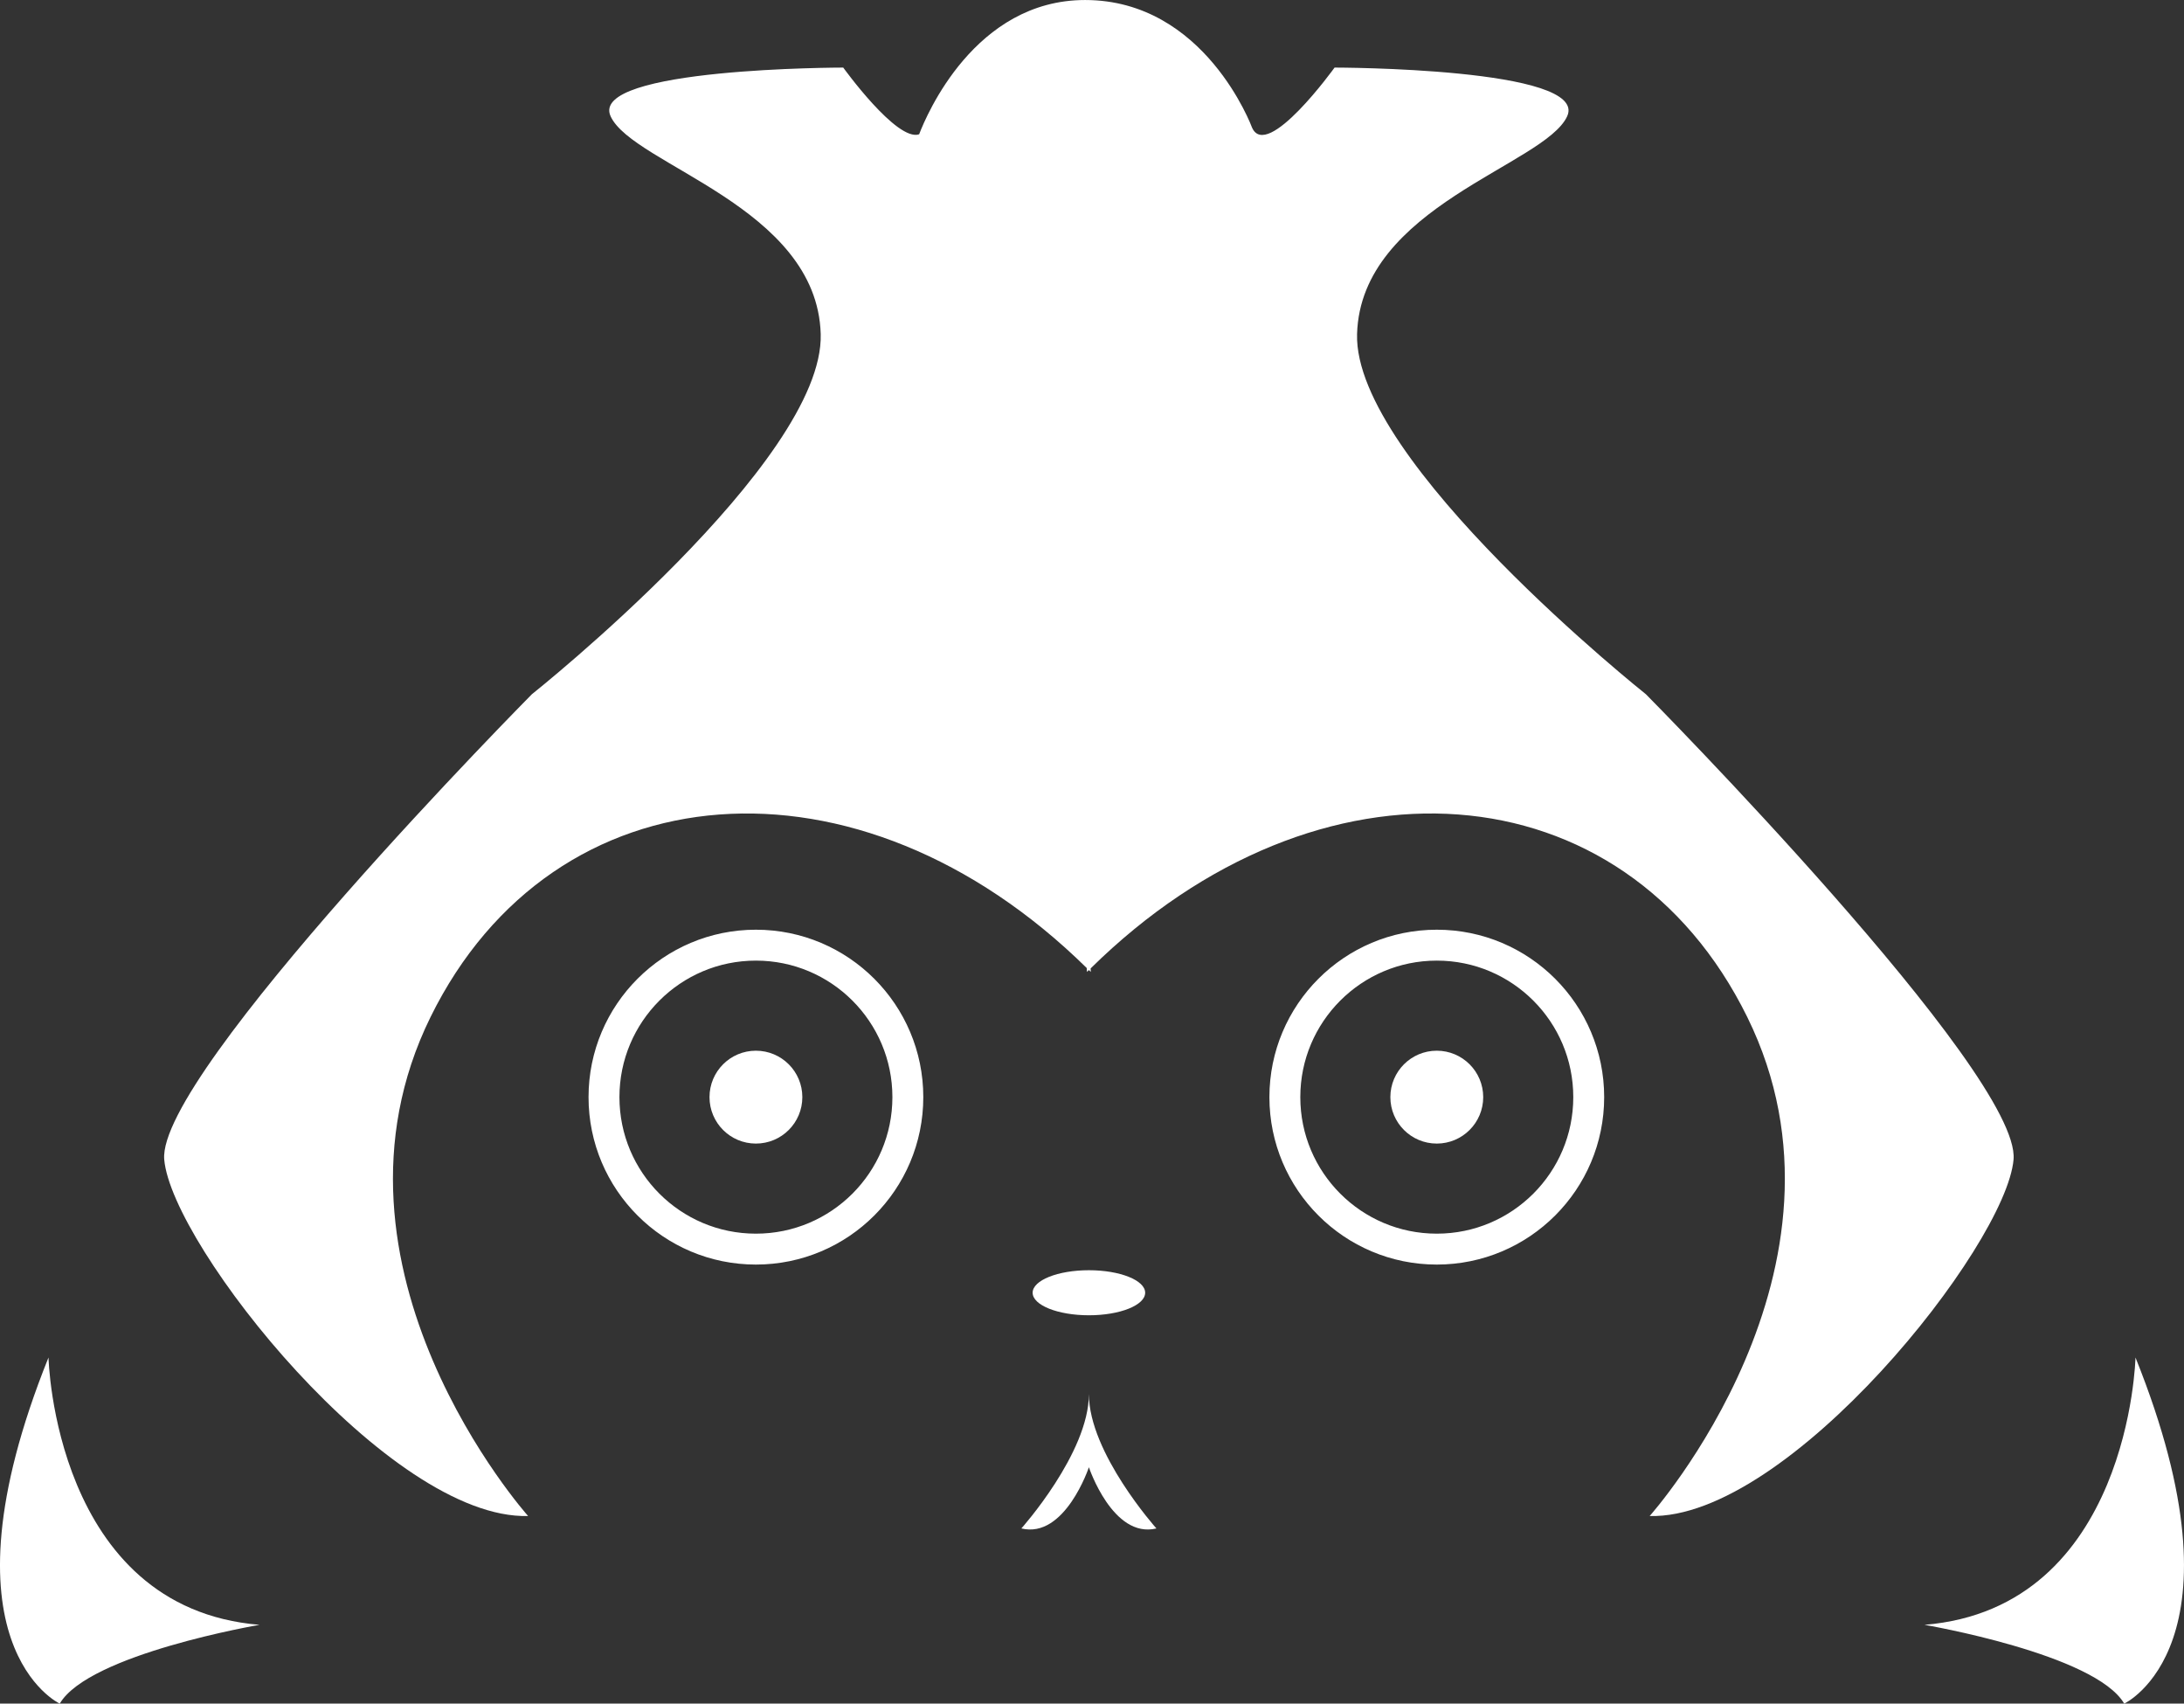 <?xml version="1.0" encoding="UTF-8" standalone="no"?>
<!-- Created with Inkscape (http://www.inkscape.org/) -->

<svg
   xmlns:dc="http://purl.org/dc/elements/1.1/"
   xmlns:cc="http://creativecommons.org/ns#"
   xmlns:rdf="http://www.w3.org/1999/02/22-rdf-syntax-ns#"
   xmlns:svg="http://www.w3.org/2000/svg"
   xmlns="http://www.w3.org/2000/svg"
   xmlns:sodipodi="http://sodipodi.sourceforge.net/DTD/sodipodi-0.dtd"
   xmlns:inkscape="http://www.inkscape.org/namespaces/inkscape"
   width="49.87mm"
   height="38.89mm"
   viewBox="0 0 176.705 137.799"
   id="svg4346"
   version="1.1"
   inkscape:version="0.91 r13725">
  <rect x="0" y="0" width="176.705" height="137.799" fill="#333333" stroke="none"/>
  <defs
     id="defs4348" />
  <sodipodi:namedview
     id="base"
     pagecolor="#ffffff"
     bordercolor="#666666"
     borderopacity="1.0"
     inkscape:pageopacity="0.0"
     inkscape:pageshadow="2"
     inkscape:zoom="0.7"
     inkscape:cx="105.19323"
     inkscape:cy="-389.91808"
     inkscape:document-units="px"
     inkscape:current-layer="layer1"
     showgrid="false"
     fit-margin-top="0"
     fit-margin-left="0"
     fit-margin-right="0"
     fit-margin-bottom="0"
     inkscape:window-width="1858"
     inkscape:window-height="1057"
     inkscape:window-x="1974"
     inkscape:window-y="-8"
     inkscape:window-maximized="1" />
  <g
     inkscape:label="Layer 1"
     inkscape:groupmode="layer"
     id="layer1"
     transform="translate(-20.219,-22.034)">
    <path
       d="m 85.135,110.777 c 0,2.075 -1.681,3.756 -3.757,3.756 -2.074,0 -3.754,-1.681 -3.754,-3.756 0,-2.075 1.68,-3.756 3.754,-3.756 2.076,0 3.757,1.681 3.757,3.756"
       style="fill:#ffffff;fill-opacity:1;fill-rule:nonzero;stroke:none"
       id="path124"
       inkscape:connector-curvature="0"
       inkscape:export-xdpi="90"
       inkscape:export-ydpi="90" />
    <path
       d="m 93.672,110.777 c 0,6.789 -5.505,12.293 -12.294,12.293 -6.789,0 -12.291,-5.504 -12.291,-12.293 0,-6.789 5.503,-12.293 12.291,-12.293 6.789,0 12.294,5.504 12.294,12.293 z"
       style="fill:none;stroke:#ffffff;stroke-width:2.5;stroke-linecap:butt;stroke-linejoin:miter;stroke-miterlimit:10;stroke-dasharray:none;stroke-opacity:1"
       id="path128"
       inkscape:connector-curvature="0"
       inkscape:export-xdpi="90"
       inkscape:export-ydpi="90" />
    <path
       d="m 140.224,110.777 c 0,2.075 -1.684,3.756 -3.756,3.756 -2.074,0 -3.756,-1.681 -3.756,-3.756 0,-2.075 1.683,-3.756 3.756,-3.756 2.072,0 3.756,1.681 3.756,3.756"
       style="fill:#ffffff;fill-opacity:1;fill-rule:nonzero;stroke:none"
       id="path132"
       inkscape:connector-curvature="0"
       inkscape:export-xdpi="90"
       inkscape:export-ydpi="90" />
    <path
       d="m 148.761,110.777 c 0,6.789 -5.504,12.293 -12.293,12.293 -6.789,0 -12.293,-5.504 -12.293,-12.293 0,-6.789 5.504,-12.293 12.293,-12.293 6.789,0 12.293,5.504 12.293,12.293 z"
       style="fill:none;stroke:#ffffff;stroke-width:2.5;stroke-linecap:butt;stroke-linejoin:miter;stroke-miterlimit:10;stroke-dasharray:none;stroke-opacity:1"
       id="path136"
       inkscape:connector-curvature="0"
       inkscape:export-xdpi="90"
       inkscape:export-ydpi="90" />
    <path
       d="m 112.873,126.598 c 0,1.006 -2.036,1.823 -4.551,1.823 -2.516,0 -4.554,-0.816 -4.554,-1.823 0,-1.005 2.038,-1.821 4.554,-1.821 2.515,0 4.551,0.816 4.551,1.821"
       style="fill:#ffffff;fill-opacity:1;fill-rule:nonzero;stroke:none"
       id="path140"
       inkscape:connector-curvature="0"
       inkscape:export-xdpi="90"
       inkscape:export-ydpi="90" />
    <path
       d="m 108.32,134.794 c 0,4.766 -5.464,10.87 -5.464,10.87 3.529,0.853 5.464,-4.951 5.464,-4.951 0,0 1.936,5.804 5.464,4.951 0,0 -5.464,-6.104 -5.464,-10.87"
       style="fill:#ffffff;fill-opacity:1;fill-rule:nonzero;stroke:none"
       id="path144"
       inkscape:connector-curvature="0"
       inkscape:export-xdpi="90"
       inkscape:export-ydpi="90" />
    <path
       d="m 192.999,131.835 c 0,0 -0.456,20.26 -17.073,21.625 0,0 13.81,2.354 16.161,6.374 0,0 10.245,-4.78 0.911,-27.999"
       style="fill:#ffffff;fill-opacity:1;fill-rule:nonzero;stroke:none"
       id="path148"
       inkscape:connector-curvature="0"
       inkscape:export-xdpi="90"
       inkscape:export-ydpi="90" />
    <path
       d="m 24.143,131.835 c 0,0 0.455,20.26 17.074,21.625 0,0 -13.81,2.354 -16.164,6.374 0,0 -10.242,-4.78 -0.91,-27.999"
       style="fill:#ffffff;fill-opacity:1;fill-rule:nonzero;stroke:none"
       id="path152"
       inkscape:connector-curvature="0"
       inkscape:export-xdpi="90"
       inkscape:export-ydpi="90" />
    <path
       d="m 153.388,78.188 c 0,0 -23.674,-18.82 -23.37,-29.14 0.304,-10.319 15.174,-13.658 16.996,-17.602 1.823,-3.946 -18.817,-3.946 -18.817,-3.946 0,0 -5.464,7.588 -6.676,4.856 0,0 -3.795,-10.321 -13.509,-10.321 -8.917,0 -12.844,9.332 -13.426,10.861 -1.802,0.627 -6.141,-5.396 -6.141,-5.396 0,0 -20.64,0 -18.819,3.946 1.821,3.945 16.692,7.284 16.996,17.602 0.305,10.32 -23.369,29.14 -23.369,29.14 0,0 -30.352,30.655 -29.746,37.636 0.606,6.98 18.211,29.137 29.441,28.834 0,0 -17.907,-20.032 -7.891,-40.367 9.957,-20.218 34.61,-22.126 53.091,-3.956 l 0.015,0.312 c 0.052,-0.052 0.105,-0.098 0.156,-0.149 0.052,0.051 0.104,0.096 0.158,0.149 l -0.016,-0.282 c 18.481,-18.204 43.157,-16.303 53.124,3.926 10.018,20.335 -7.893,40.367 -7.893,40.367 11.23,0.304 28.836,-21.854 29.442,-28.835 0.608,-6.98 -29.746,-37.635 -29.746,-37.635"
       style="fill:#ffffff;fill-opacity:1;fill-rule:nonzero;stroke:none"
       id="path156"
       inkscape:connector-curvature="0"
       inkscape:export-xdpi="90"
       inkscape:export-ydpi="90" />
  </g>
</svg>
